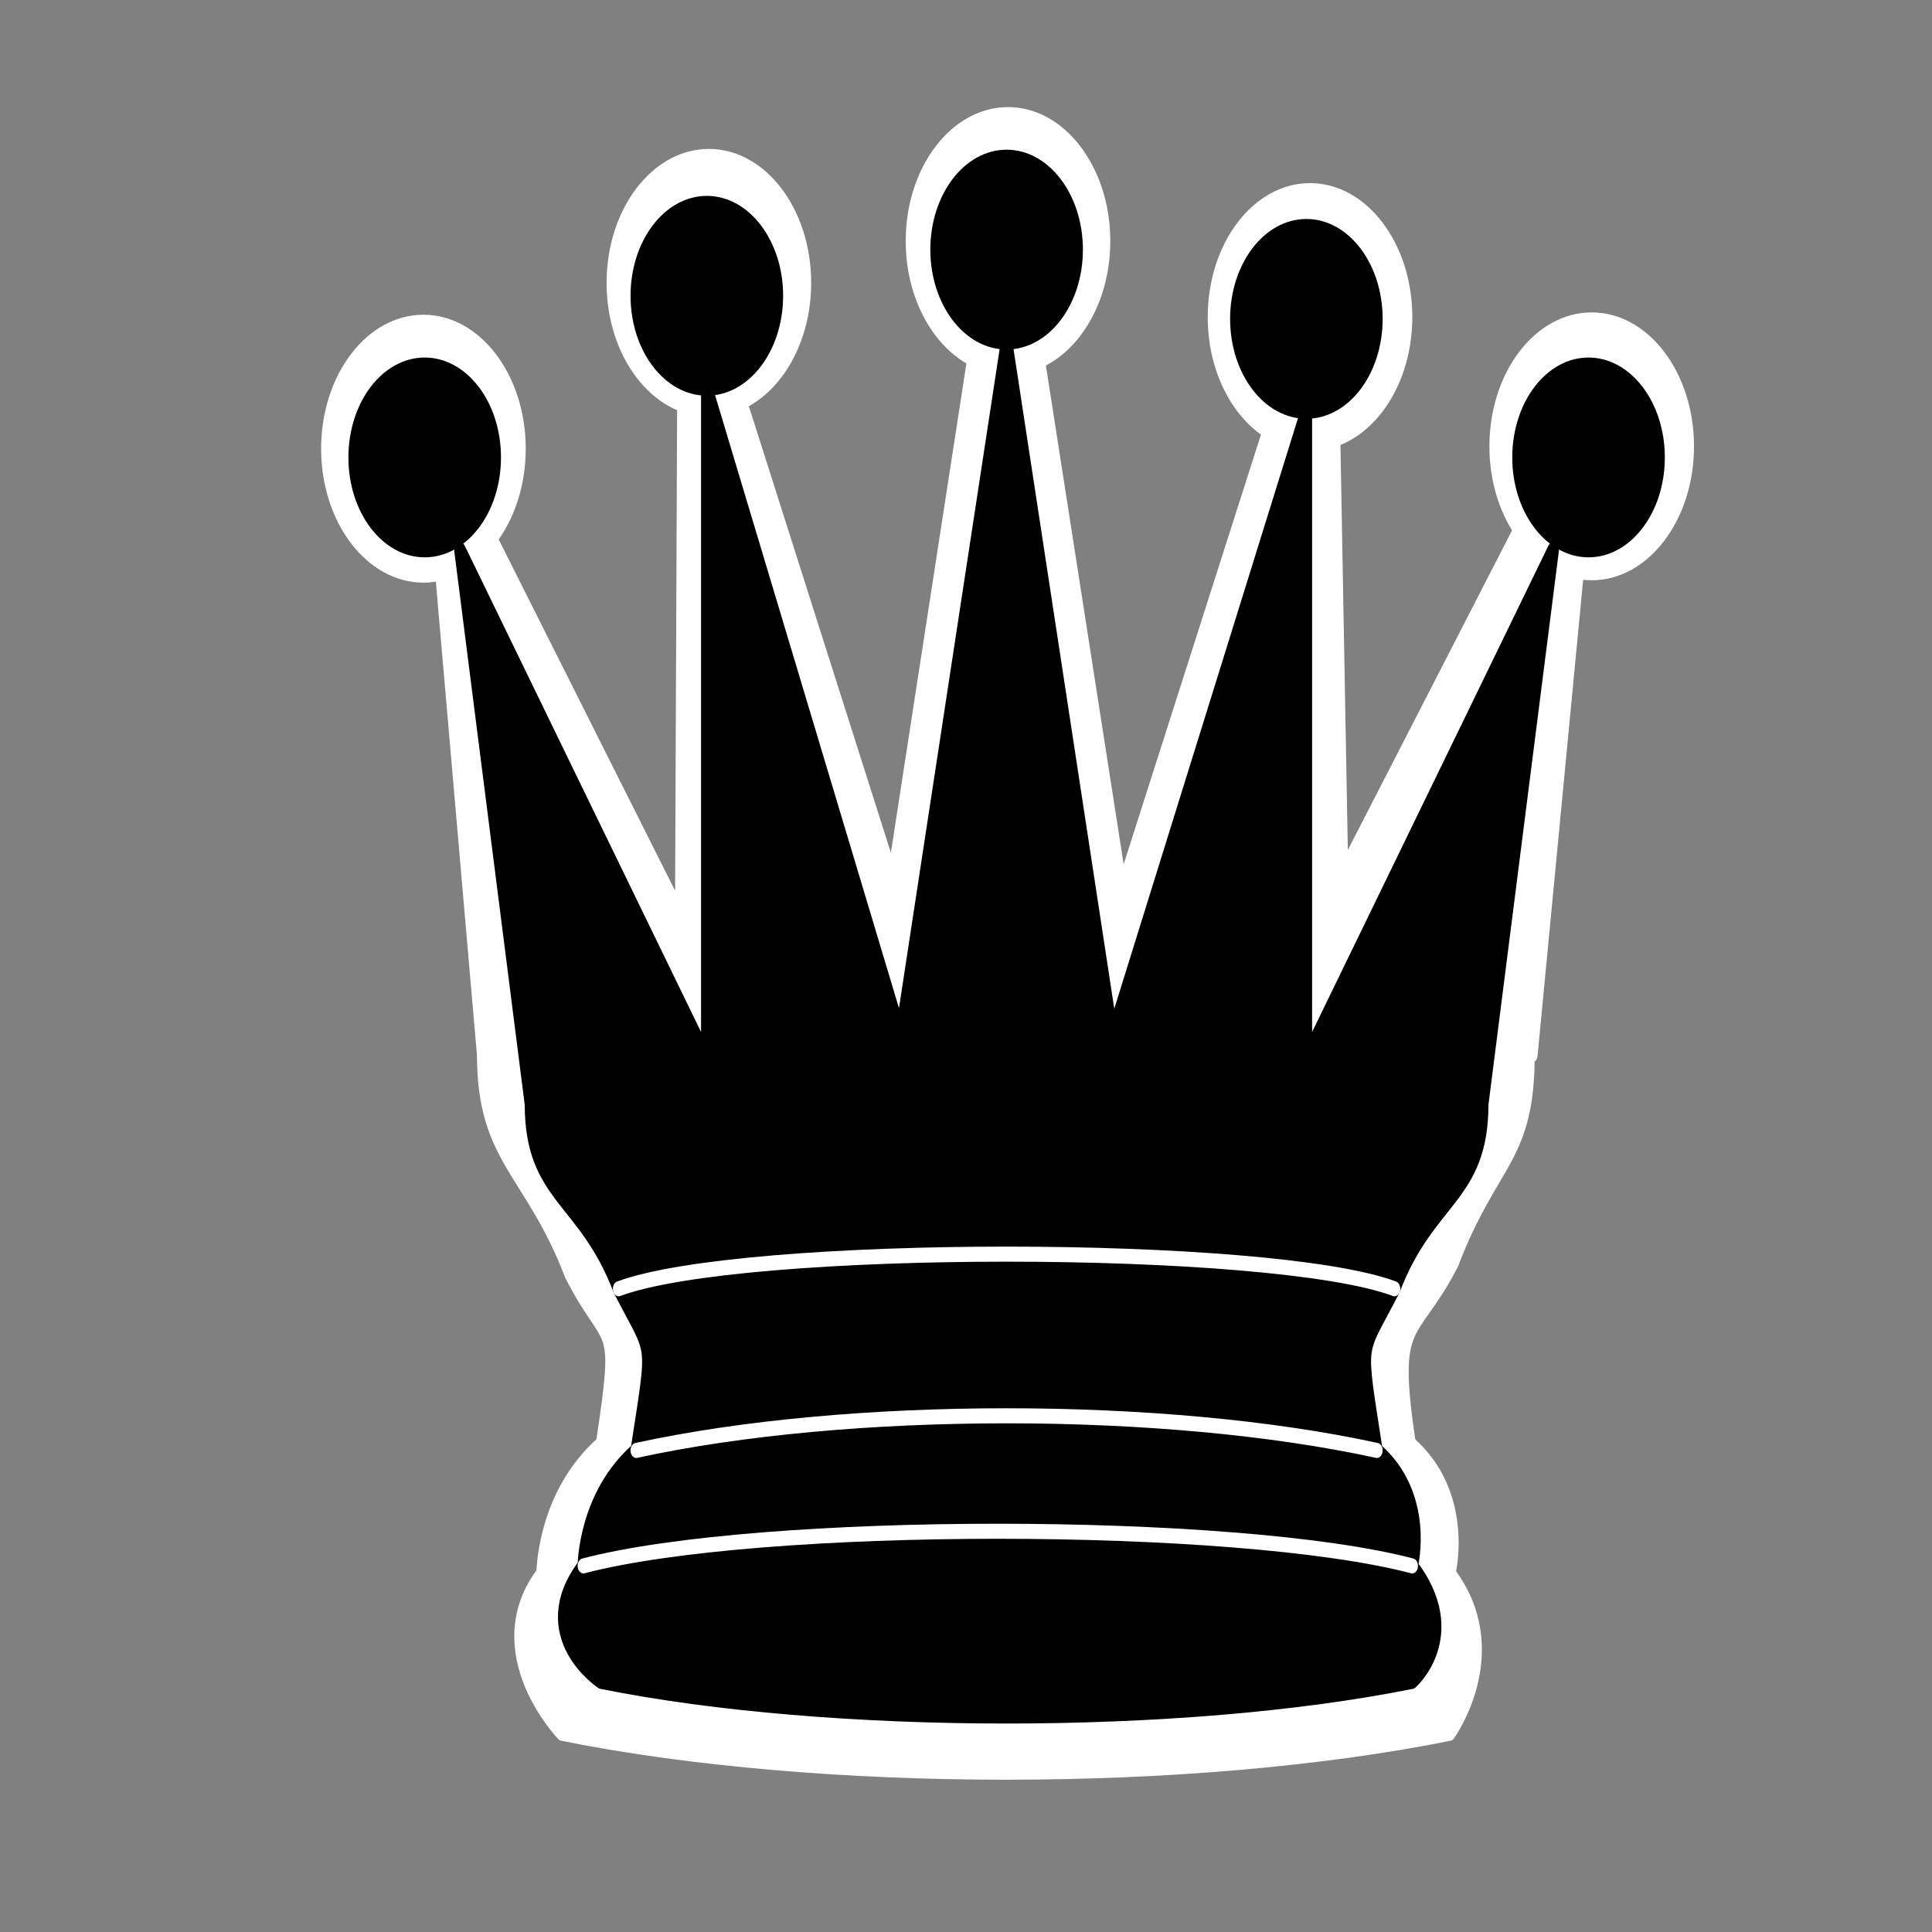 <?xml version="1.0" encoding="UTF-8" standalone="no"?>
<!-- Created with Inkscape (http://www.inkscape.org/) -->

<svg
 xmlns:dc="http://purl.org/dc/elements/1.1/"
 xmlns:cc="http://creativecommons.org/ns#"
 xmlns:rdf="http://www.w3.org/1999/02/22-rdf-syntax-ns#"
 xmlns:svg="http://www.w3.org/2000/svg"
 xmlns="http://www.w3.org/2000/svg"
 version="1.1"
 width="62.5"
 height="62.5"
 id="svg3297">
<rect width="100%" height="100%" fill="#808080" stroke="none"/>
<defs
 id="defs3299" />
<g
 transform="translate(0,-989.862)"
 id="layer1">
<g
 transform="matrix(0.372,0,0,0.487,-545.057,836.591)"
 id="g67023">
<path
 d="m 1510.813,344.529 c 0,4.852 -3.934,8.784 -8.783,8.784 -4.852,0 -8.783,-3.933 -8.783,-8.784 0,-4.851 3.932,-8.783 8.783,-8.783 4.849,-10e-4 8.783,3.932 8.783,8.783 z"
 id="path67025"
 style="fill:#ffffff;stroke:#ffffff;stroke-width:0.228;stroke-linecap:round;stroke-linejoin:round" />
<path
 d="m 1535.635,333.514 c 0,4.852 -3.932,8.784 -8.781,8.784 -4.852,0 -8.783,-3.933 -8.783,-8.784 0,-4.851 3.932,-8.783 8.783,-8.783 4.849,0 8.781,3.932 8.781,8.783 z"
 id="path67027"
 style="fill:#ffffff;stroke:#ffffff;stroke-width:0.228;stroke-linecap:round;stroke-linejoin:round" />
<path
 d="m 1561.647,330.737 c 0,4.851 -3.932,8.783 -8.781,8.783 -4.852,0 -8.783,-3.933 -8.783,-8.783 0,-4.852 3.932,-8.784 8.783,-8.784 4.849,-10e-4 8.781,3.932 8.781,8.784 z"
 id="path67029"
 style="fill:#ffffff;stroke:#ffffff;stroke-width:0.228;stroke-linecap:round;stroke-linejoin:round" />
<path
 d="m 1587.911,335.787 c 0,4.851 -3.932,8.783 -8.781,8.783 -4.852,0 -8.783,-3.933 -8.783,-8.783 0,-4.852 3.932,-8.784 8.783,-8.784 4.849,0 8.781,3.933 8.781,8.784 z"
 id="path67031"
 style="fill:#ffffff;stroke:#ffffff;stroke-width:0.228;stroke-linecap:round;stroke-linejoin:round" />
<path
 d="m 1507.186,384.802 c 29.277,-5.167 70.566,-5.167 91.234,0 l 5.625,-44.874 -22.09,32.843 -1.012,-42.42 -18.186,43.476 -10.082,-49.4 -9.828,48.643 -18.188,-43.683 -0.252,46.163 -22.092,-33.601 4.871,42.853 z"
 id="path67033"
 style="fill:#ffffff;stroke:#ffffff;stroke-width:1;stroke-linejoin:round" />
<path
 d="m 1507.186,384.802 c 0,6.89 4.156,7.647 7.602,14.537 3.443,5.167 4.455,2.688 2.732,11.3 -5.168,3.444 -5.168,8.611 -5.168,8.611 -5.166,5.168 1.723,10.612 1.723,10.612 22.389,3.445 54.814,3.445 77.203,0 0,0 5.166,-5.444 0,-10.612 0,0 1.723,-5.167 -3.443,-8.611 -1.723,-8.612 0.297,-6.891 3.742,-12.058 3.443,-6.89 6.59,-6.89 6.59,-13.779 -29.278,-5.167 -61.704,-5.167 -90.981,0 z"
 id="path67035"
 style="fill:#ffffff;stroke:#ffffff;stroke-width:1;stroke-linejoin:round" />
<path
 d="m 1612.407,344.373 c 0,4.852 -3.932,8.784 -8.781,8.784 -4.852,0 -8.783,-3.933 -8.783,-8.784 0,-4.851 3.932,-8.783 8.783,-8.783 4.849,0 8.781,3.932 8.781,8.783 z"
 id="path67037"
 style="fill:#ffffff;stroke:#ffffff;stroke-width:0.228;stroke-linecap:round;stroke-linejoin:round" />
<g
 transform="matrix(3.067,0,0,3.068,-1332.787,-2735.376)"
 id="g67039">
<path
 d="m 926.332,1004.07 c 0,1.105 -0.895,2 -2,2 -1.105,0 -2,-0.895 -2,-2 0,-1.105 0.895,-2 2,-2 1.105,0 2,0.895 2,2 z"
 id="path67041"
 style="stroke:#000000;stroke-width:0.326;stroke-linecap:round;stroke-linejoin:round" />
<path
 d="m 942.832,999.57 c 0,1.104 -0.895,2 -2,2 -1.105,0 -2,-0.896 -2,-2 0,-1.105 0.895,-2 2,-2 1.105,0 2,0.895 2,2 z"
 id="path67043"
 style="stroke:#000000;stroke-width:0.326;stroke-linecap:round;stroke-linejoin:round" />
<path
 d="m 959.332,1004.07 c 0,1.105 -0.895,2 -2,2 -1.105,0 -2,-0.895 -2,-2 0,-1.105 0.895,-2 2,-2 1.105,0 2,0.895 2,2 z"
 id="path67045"
 style="stroke:#000000;stroke-width:0.326;stroke-linecap:round;stroke-linejoin:round" />
<path
 d="m 934.332,1000.57 c 0,1.105 -0.895,2 -2,2 -1.104,0 -2,-0.895 -2,-2 0,-1.105 0.896,-2 2,-2 1.104,0 2,0.895 2,2 z"
 id="path67047"
 style="stroke:#000000;stroke-width:0.326;stroke-linecap:round;stroke-linejoin:round" />
<path
 d="m 951.331,1001.07 c 0,1.105 -0.895,2 -1.999,2 -1.105,0 -2,-0.896 -2,-2 0,-1.104 0.895,-2 2,-2 1.104,0 1.999,0.895 1.999,2 z"
 id="path67049"
 style="stroke:#000000;stroke-width:0.326;stroke-linecap:round;stroke-linejoin:round" />
<path
 d="m 927.331,1018.07 c 8.5,-1.5 21,-1.5 27,0 l 1.999,-12 -6.999,11 v -14 l -5.5,13.5 -3,-15 -3,15 -5.5,-14 v 14.5 l -7,-11 2,12 z"
 id="path67051"
 style="stroke:#000000;stroke-width:0.326;stroke-linejoin:round" />
<path
 d="m 927.331,1018.07 c 0,2 1.5,2 2.5,4 1,1.5 1,1 0.5,3.5 -1.5,1 -1.5,2.5 -1.5,2.5 -1.5,1.5 0.5,2.5 0.5,2.5 6.5,1 16.5,1 23,0 0,0 1.5,-1 0,-2.5 0,0 0.5,-1.5 -1,-2.5 -0.5,-2.5 -0.5,-2 0.5,-3.5 1,-2 2.5,-2 2.5,-4 -8.499,-1.5 -18.499,-1.5 -27,0 z"
 id="path67053"
 style="stroke:#000000;stroke-width:0.326;stroke-linejoin:round" />
<path
 d="m 929.831,1022.07 c 3.5,-1 18.5,-1 22,0"
 id="path67055"
 style="fill:none;stroke:#ffffff;stroke-width:0.326;stroke-linecap:round;stroke-linejoin:round" />
<path
 d="m 930.331,1025.57 c 6,-1 15,-1 21,0"
 id="path67057"
 style="fill:none;stroke:#ffffff;stroke-width:0.326;stroke-linecap:round;stroke-linejoin:round" />
<path
 d="m 928.832,1028.07 c 5,-1 18.5,-1 23.5,0"
 id="path67059"
 style="fill:none;stroke:#ffffff;stroke-width:0.326;stroke-linecap:round;stroke-linejoin:round" />
</g>
</g>
</g>
</svg>
